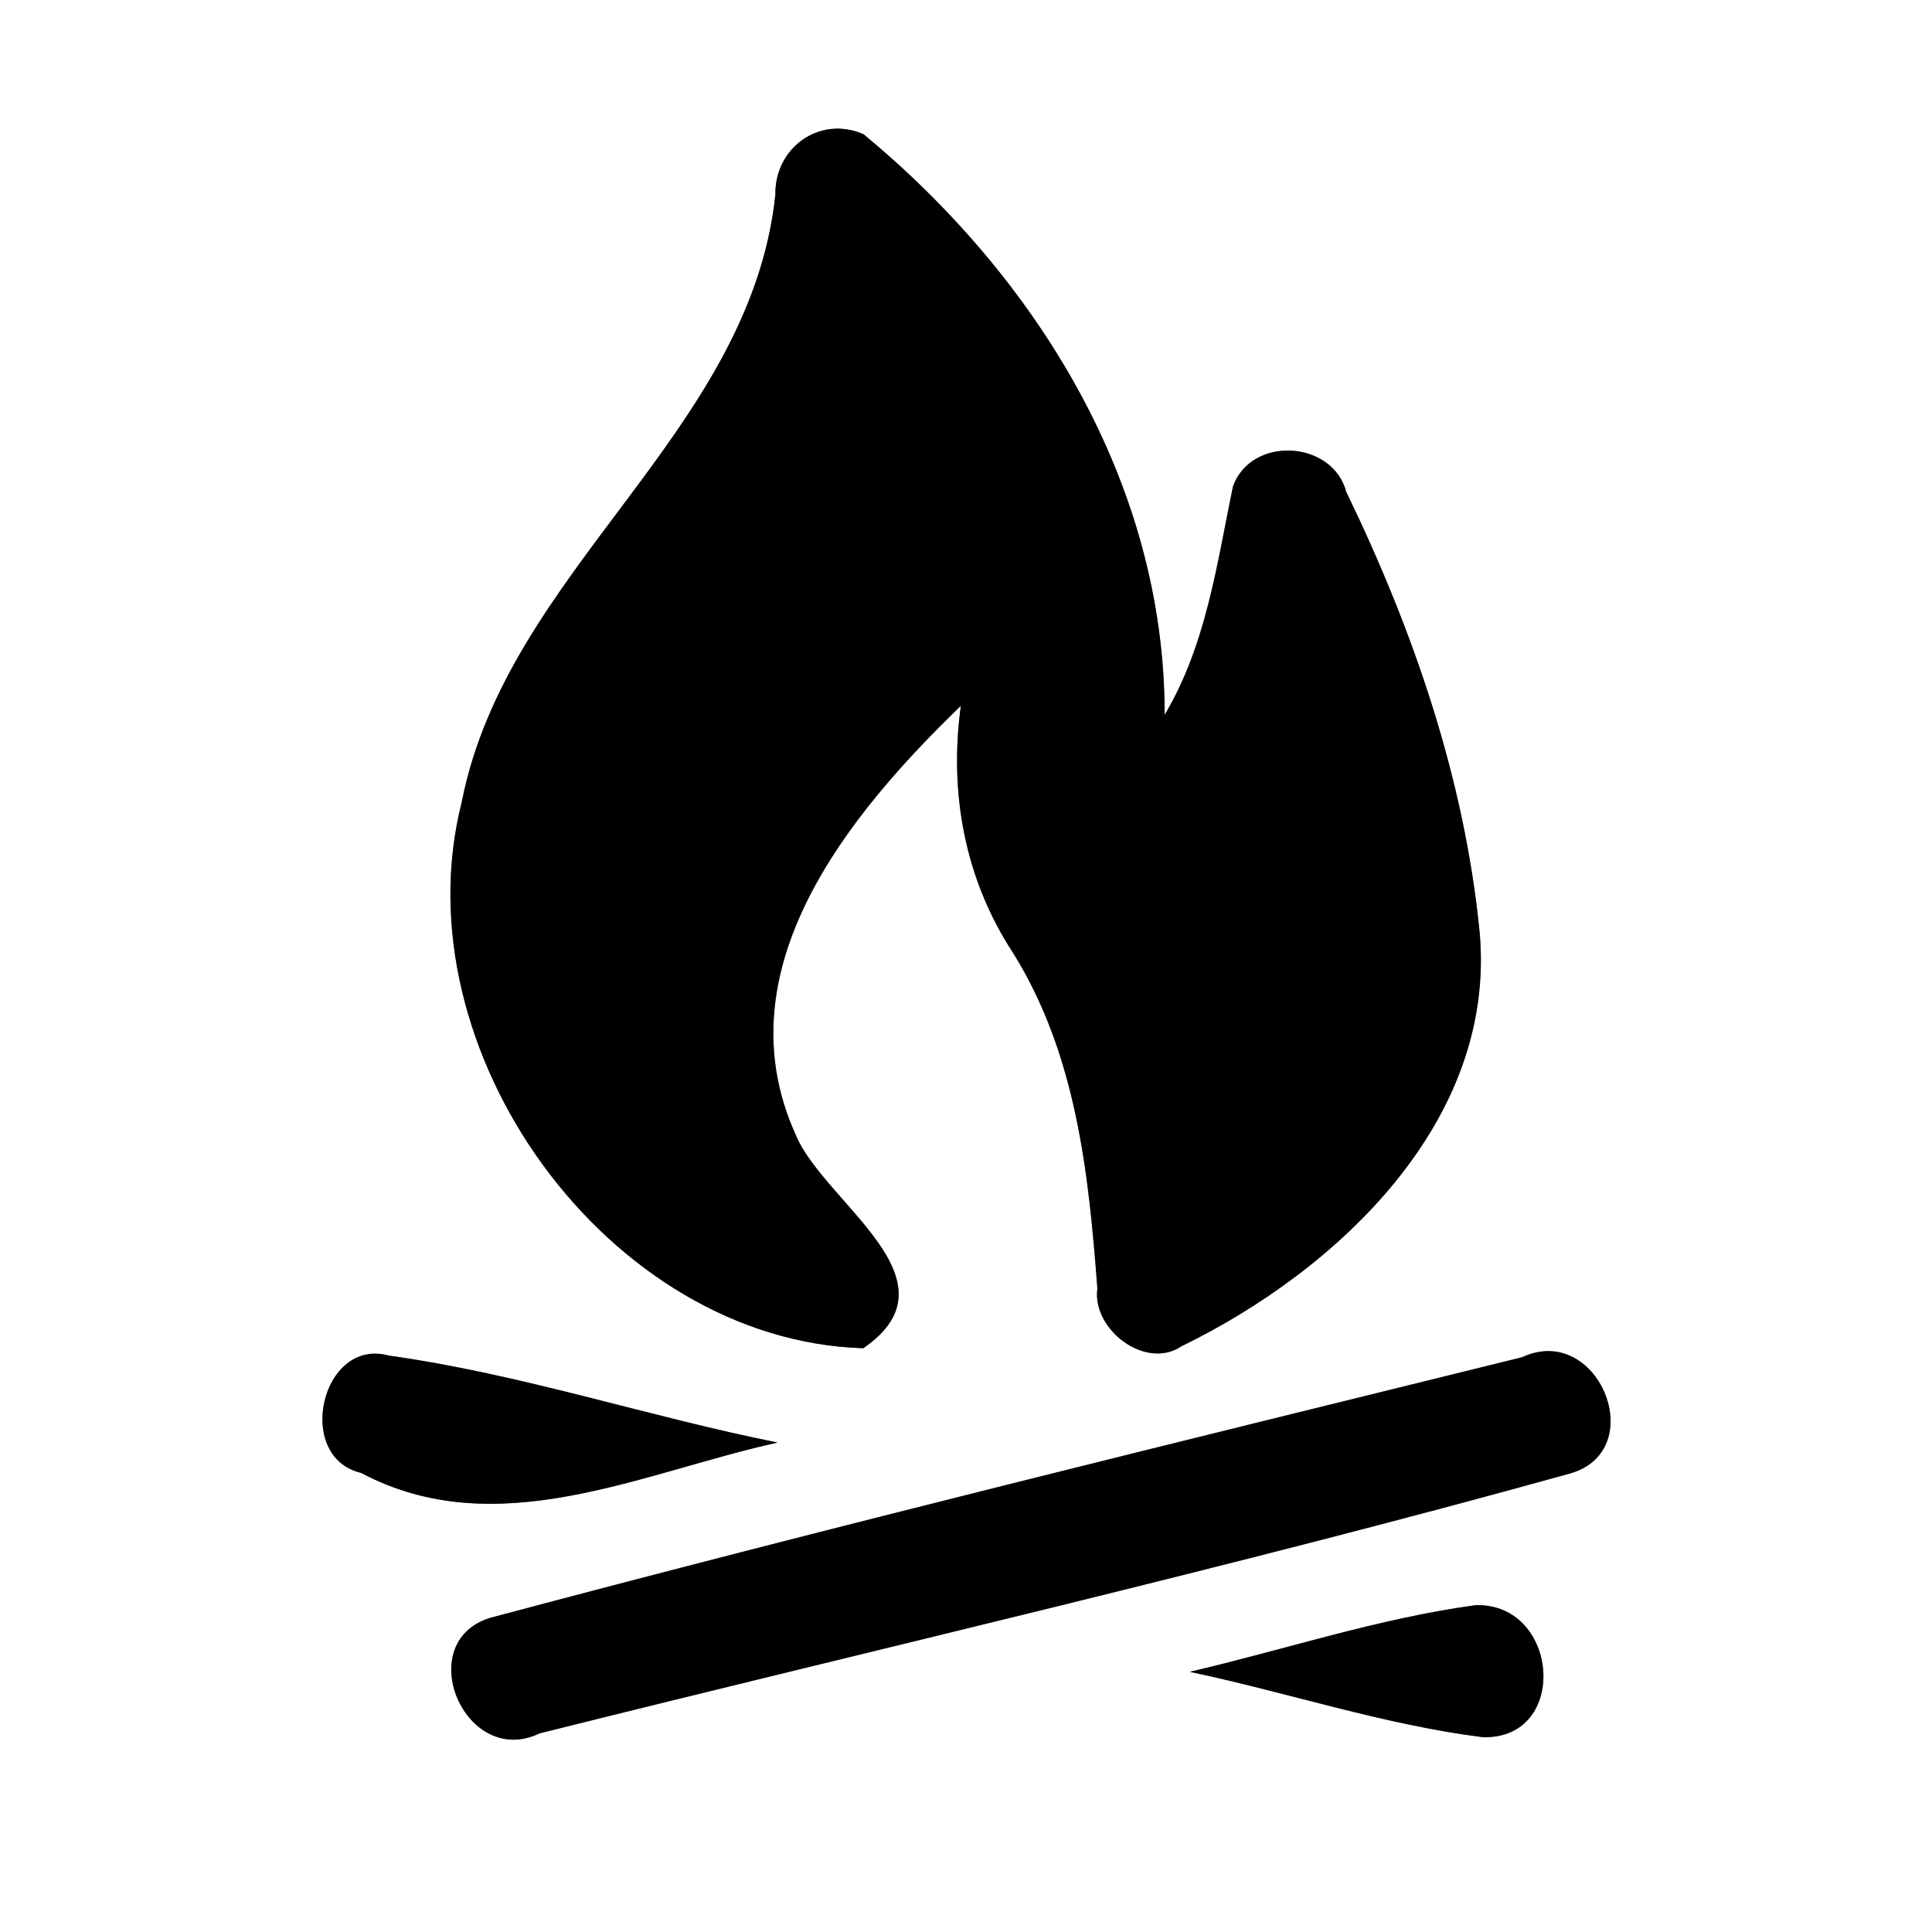 <?xml version="1.0" encoding="UTF-8" ?>
<!DOCTYPE svg PUBLIC "-//W3C//DTD SVG 1.1//EN" "http://www.w3.org/Graphics/SVG/1.1/DTD/svg11.dtd">
<svg width="60pt" height="60pt" viewBox="0 0 60 60" version="1.1" xmlns="http://www.w3.org/2000/svg">
<rect x="0" y="0" width="60" height="60" fill="#808080" stroke="none"/>
<g id="#ffffffff">
<path fill="#ffffff" opacity="1.00" d=" M 0.00 0.00 L 60.00 0.00 L 60.00 60.00 L 0.00 60.00 L 0.00 0.00 M 24.08 6.05 C 23.29 13.46 15.75 17.70 14.34 24.91 C 12.38 32.62 18.89 41.63 26.81 41.87 C 29.90 39.75 25.58 37.35 24.71 35.24 C 22.39 30.11 26.35 25.29 29.84 21.92 C 29.47 24.62 29.96 27.30 31.46 29.59 C 33.42 32.73 33.81 36.42 34.08 40.02 C 33.91 41.29 35.58 42.56 36.69 41.81 C 41.54 39.45 46.49 34.81 45.95 28.94 C 45.48 24.18 43.89 19.57 41.81 15.28 C 41.38 13.66 38.85 13.53 38.29 15.11 C 37.79 17.53 37.46 20.03 36.17 22.20 C 36.17 15.02 32.21 8.63 26.82 4.17 C 25.46 3.57 24.05 4.59 24.08 6.05 M 11.21 45.74 C 15.43 47.98 19.92 45.73 24.15 44.80 C 20.11 43.99 16.17 42.67 12.08 42.10 C 9.98 41.52 9.13 45.25 11.21 45.74 M 47.27 42.15 C 36.57 44.79 25.85 47.41 15.20 50.25 C 12.78 51.03 14.45 54.94 16.76 53.83 C 27.43 51.16 38.17 48.70 48.76 45.76 C 51.27 45.04 49.63 41.05 47.27 42.15 M 36.95 51.92 C 39.99 52.56 42.96 53.56 46.05 53.95 C 48.75 54.02 48.43 49.78 45.83 49.85 C 42.81 50.26 39.91 51.23 36.95 51.92 Z" />
</g>
<g id="#000000ff">
<path fill="#000000" opacity="1.00" d=" M 24.08 6.05 C 24.05 4.59 25.46 3.57 26.82 4.17 C 32.21 8.63 36.17 15.02 36.17 22.20 C 37.46 20.03 37.79 17.53 38.29 15.11 C 38.85 13.53 41.38 13.66 41.81 15.28 C 43.89 19.57 45.48 24.18 45.95 28.94 C 46.49 34.81 41.54 39.45 36.69 41.81 C 35.58 42.56 33.91 41.29 34.08 40.02 C 33.81 36.42 33.42 32.73 31.46 29.59 C 29.96 27.30 29.47 24.62 29.84 21.92 C 26.35 25.29 22.39 30.11 24.71 35.24 C 25.58 37.35 29.90 39.75 26.81 41.87 C 18.89 41.63 12.38 32.62 14.34 24.91 C 15.75 17.70 23.29 13.46 24.08 6.05 Z" />
<path fill="#000000" opacity="1.00" d=" M 11.21 45.74 C 9.13 45.25 9.98 41.52 12.08 42.10 C 16.17 42.67 20.11 43.99 24.15 44.80 C 19.92 45.73 15.43 47.98 11.21 45.74 Z" />
<path fill="#000000" opacity="1.00" d=" M 47.27 42.15 C 49.63 41.05 51.27 45.04 48.76 45.76 C 38.17 48.70 27.43 51.16 16.76 53.83 C 14.45 54.94 12.78 51.03 15.20 50.25 C 25.85 47.41 36.57 44.79 47.27 42.15 Z" />
<path fill="#000000" opacity="1.00" d=" M 36.95 51.92 C 39.91 51.23 42.81 50.26 45.83 49.85 C 48.43 49.78 48.75 54.02 46.05 53.95 C 42.96 53.56 39.99 52.56 36.95 51.92 Z" />
</g>
</svg>
